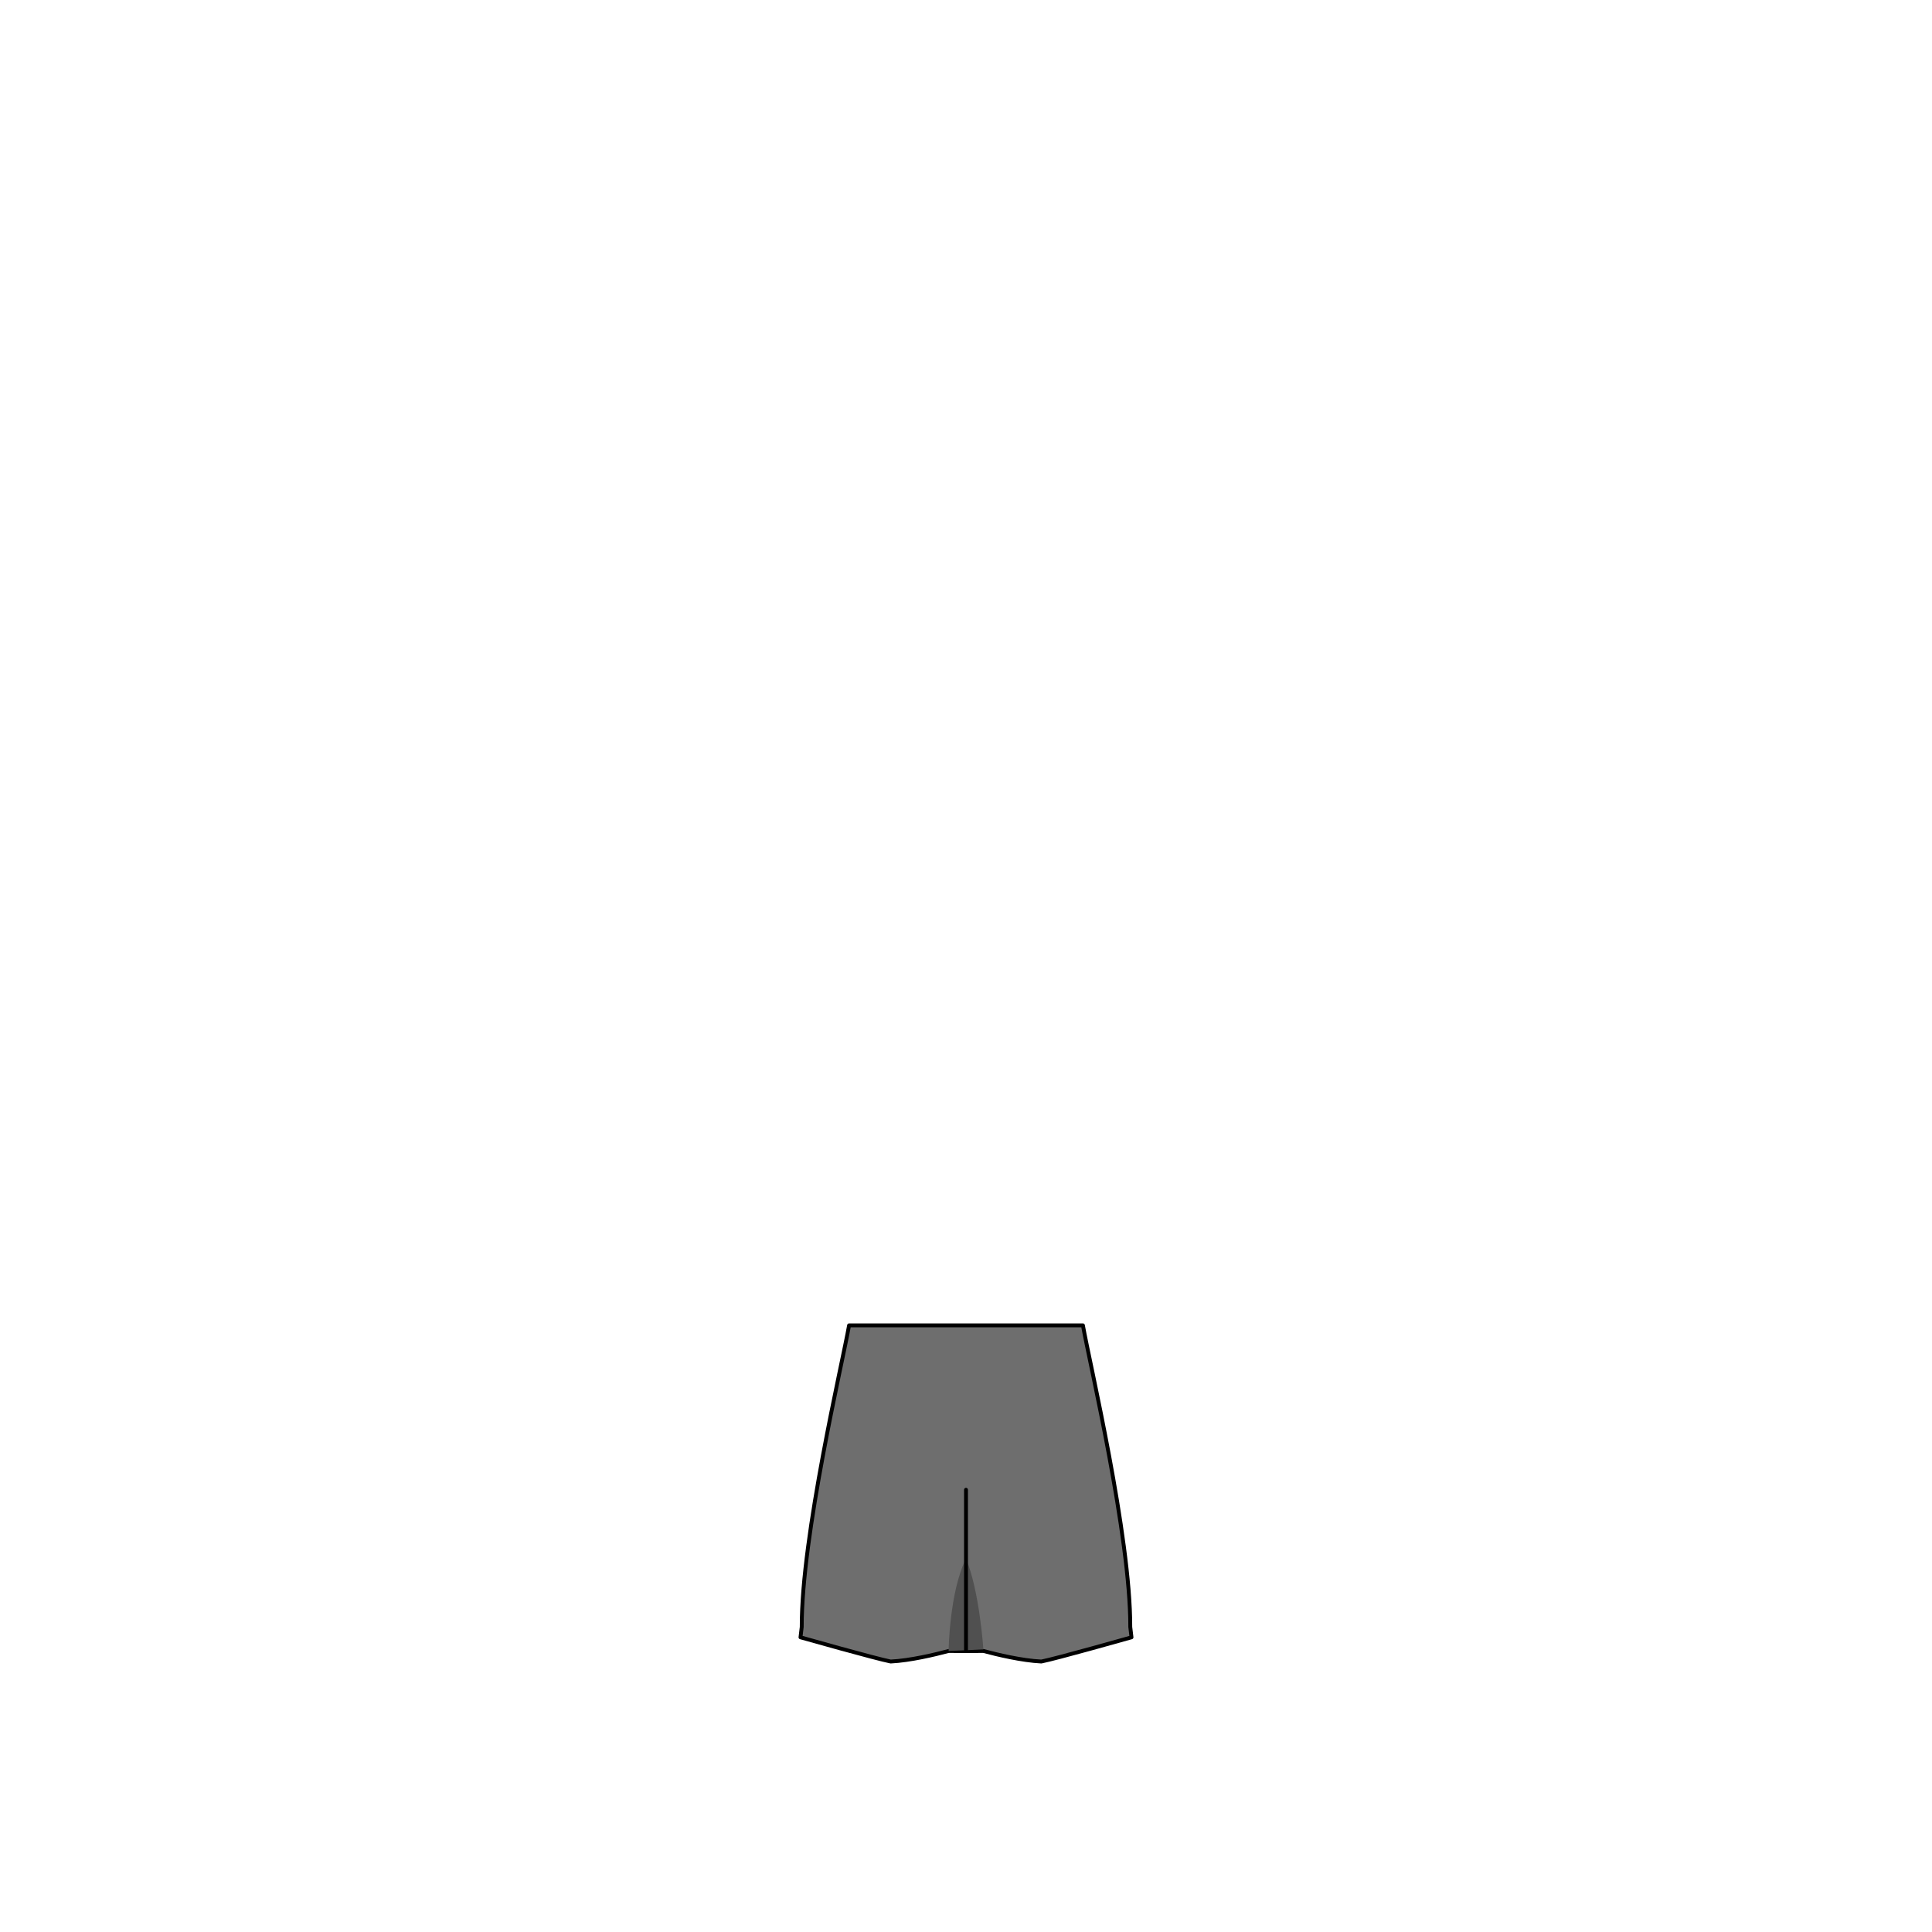 <svg xmlns="http://www.w3.org/2000/svg" width="500" height="500" version="1.1"><g id="x9100"><g><path style="fill:#6E6E6E;stroke:#000000;stroke-linecap:round;stroke-linejoin:round;" d="M292.833,423.736l-0.319-2.67c0.055-23.71-10.534-68.279-12.253-78.066h-60.521c-1.719,9.787-12.307,54.355-12.253,78.066l-0.319,2.67c0,0,19.666,5.567,23.333,6.264c5.021-0.237,11.446-1.781,15-2.73c2.989,0.044,6.009,0.044,8.999,0c3.554,0.949,9.979,2.493,15,2.73C273.167,429.304,292.833,423.736,292.833,423.736z"></path><path style="fill:#505050;" d="M245.5,427.27l9-0.4c0,0-1-15.139-4.5-23.49C245.667,412.078,245.5,427.27,245.5,427.27z"></path><line style="fill:none;stroke:#000000;stroke-linecap:round;stroke-linejoin:round;" x1="250" y1="427.042" x2="250" y2="385.543"></line></g></g></svg>